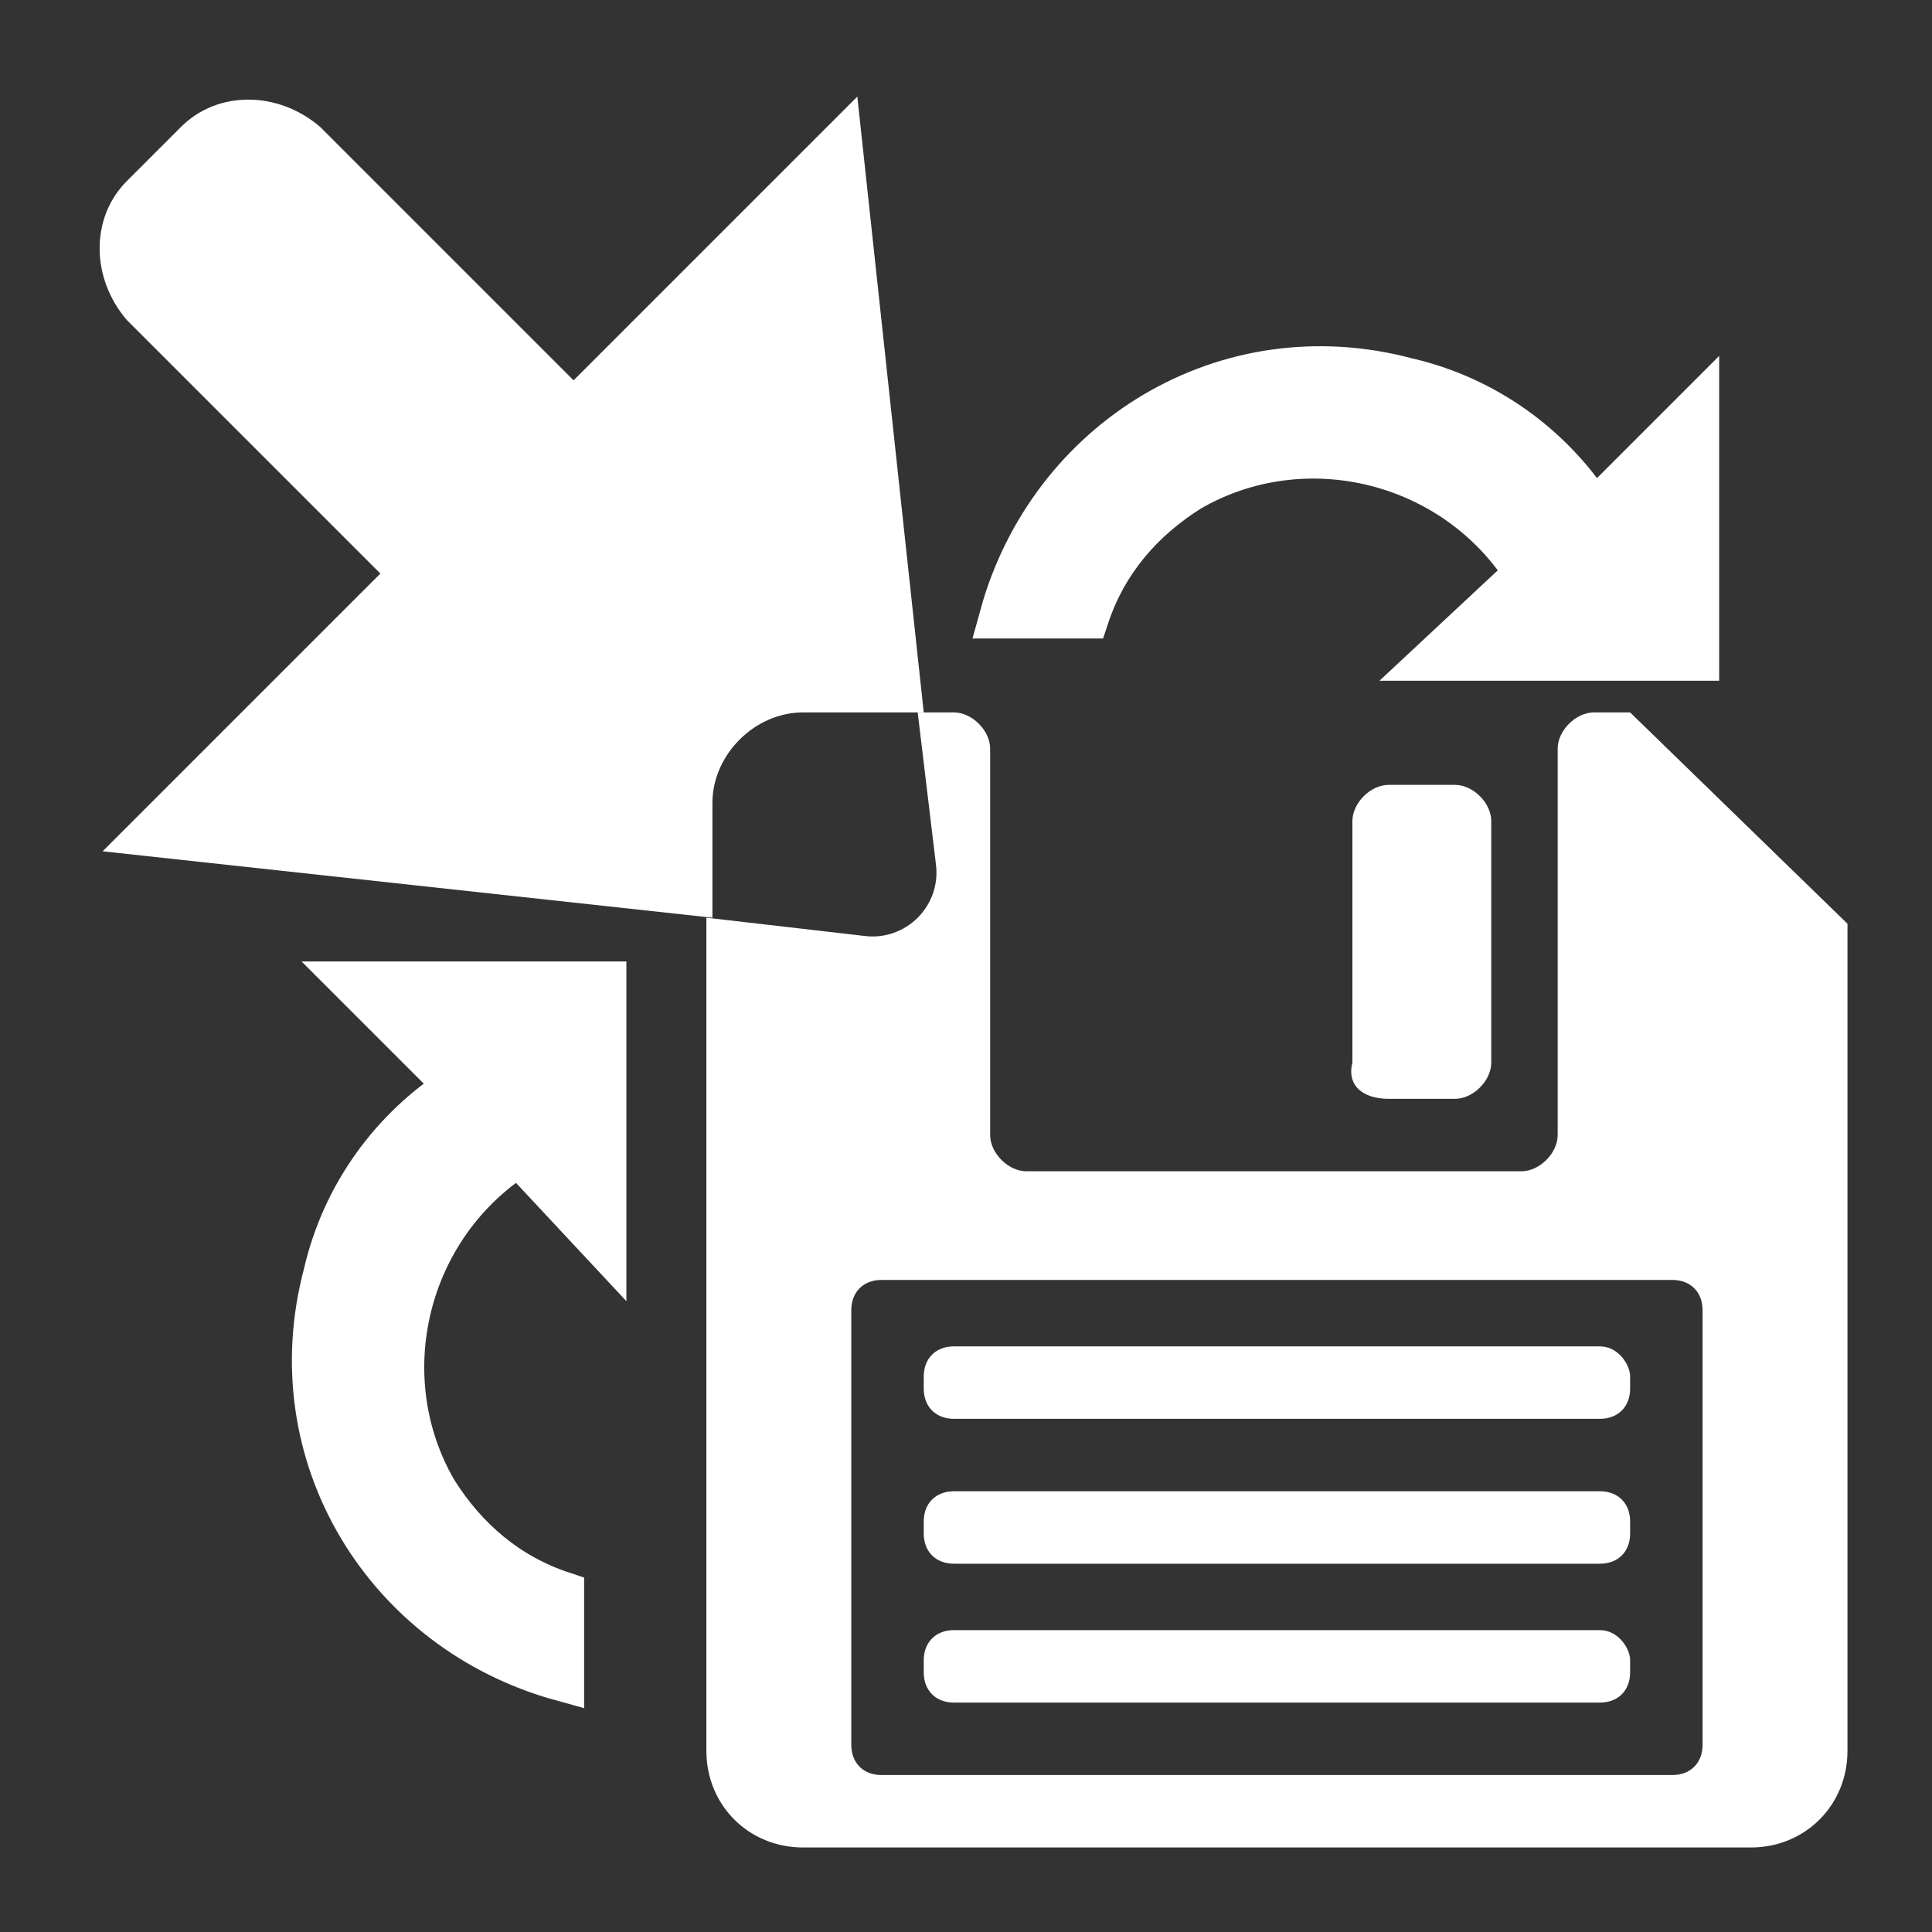 <?xml version="1.0" encoding="utf-8"?>
<!-- Generator: Adobe Illustrator 28.0.0, SVG Export Plug-In . SVG Version: 6.00 Build 0)  -->
<svg version="1.1" id="Layer_1" xmlns="http://www.w3.org/2000/svg" xmlns:xlink="http://www.w3.org/1999/xlink" x="0px" y="0px"
	 viewBox="0 0 32 32" style="enable-background:new 0 0 32 32;" xml:space="preserve">
<rect x="0" y="0" width="32" height="32" fill="#333333" stroke="none"/>
<style type="text/css">
	.st0{fill:#FFFFFF;}
	.st1{fill:#FFFFFF;stroke:#FFFFFF;stroke-width:0.75;stroke-miterlimit:10;}
</style>
<g>
	<path class="st0" d="M26.5,27H15.8c-0.3,0-0.5,0.2-0.5,0.5v0.2c0,0.3,0.2,0.5,0.5,0.5h10.7c0.3,0,0.5-0.2,0.5-0.5v-0.2
		C27,27.3,26.8,27,26.5,27z"/>
	<path class="st0" d="M23,18.2h1.1c0.3,0,0.6-0.3,0.6-0.6v-4c0-0.3-0.3-0.6-0.6-0.6H23c-0.3,0-0.6,0.3-0.6,0.6v4
		C22.3,18,22.6,18.2,23,18.2z"/>
	<path class="st0" d="M26.5,22.3H15.8c-0.3,0-0.5,0.2-0.5,0.5V23c0,0.3,0.2,0.5,0.5,0.5h10.7c0.3,0,0.5-0.2,0.5-0.5v-0.2
		C27,22.6,26.8,22.3,26.5,22.3z"/>
	<path class="st0" d="M27,11.8h-0.6c-0.3,0-0.6,0.3-0.6,0.6v6.4c0,0.3-0.3,0.6-0.6,0.6h-8.2c-0.3,0-0.6-0.3-0.6-0.6v-6.4
		c0-0.3-0.3-0.6-0.6-0.6h-0.6l0.3,2.5c0.1,0.7-0.5,1.3-1.2,1.2l-2.6-0.3V29c0,0.9,0.7,1.6,1.6,1.6H29c0.9,0,1.6-0.7,1.6-1.6V15.3
		L27,11.8z M28.2,28.9c0,0.3-0.2,0.5-0.5,0.5H14.6c-0.3,0-0.5-0.2-0.5-0.5v-7.2c0-0.3,0.2-0.5,0.5-0.5h13.1c0.3,0,0.5,0.2,0.5,0.5
		V28.9z"/>
	<path class="st0" d="M26.5,24.7H15.8c-0.3,0-0.5,0.2-0.5,0.5v0.2c0,0.3,0.2,0.5,0.5,0.5h10.7c0.3,0,0.5-0.2,0.5-0.5v-0.2
		C27,24.9,26.8,24.7,26.5,24.7z"/>
	<path class="st0" d="M13.3,11.8h2L14.2,1.6L9.5,6.3L5.3,2.1C4.6,1.5,3.6,1.5,3,2.1L2.1,3c-0.6,0.6-0.6,1.6,0,2.3l4.2,4.2l-4.6,4.6
		l10.1,1.1v-1.9C11.8,12.5,12.5,11.8,13.3,11.8z"/>
</g>
<path class="st1" d="M8.6,19.1c-1.9,1.2-2.5,3.7-1.4,5.6c0.5,0.8,1.2,1.4,2.1,1.7l0,1.4c-2.9-0.8-4.7-3.7-3.9-6.7
	c0.3-1.3,1.1-2.4,2.2-3.1l-1.7-1.7H10l0,4.3L8.6,19.1L8.6,19.1z M25.3,9.5c-1.2-1.9-3.7-2.5-5.6-1.4c-0.8,0.5-1.4,1.2-1.7,2.1h-1.4
	c0.8-2.9,3.7-4.7,6.7-3.9c1.3,0.3,2.4,1.1,3.1,2.2l1.7-1.7v4.1h-4.3L25.3,9.5z"/>
</svg>
